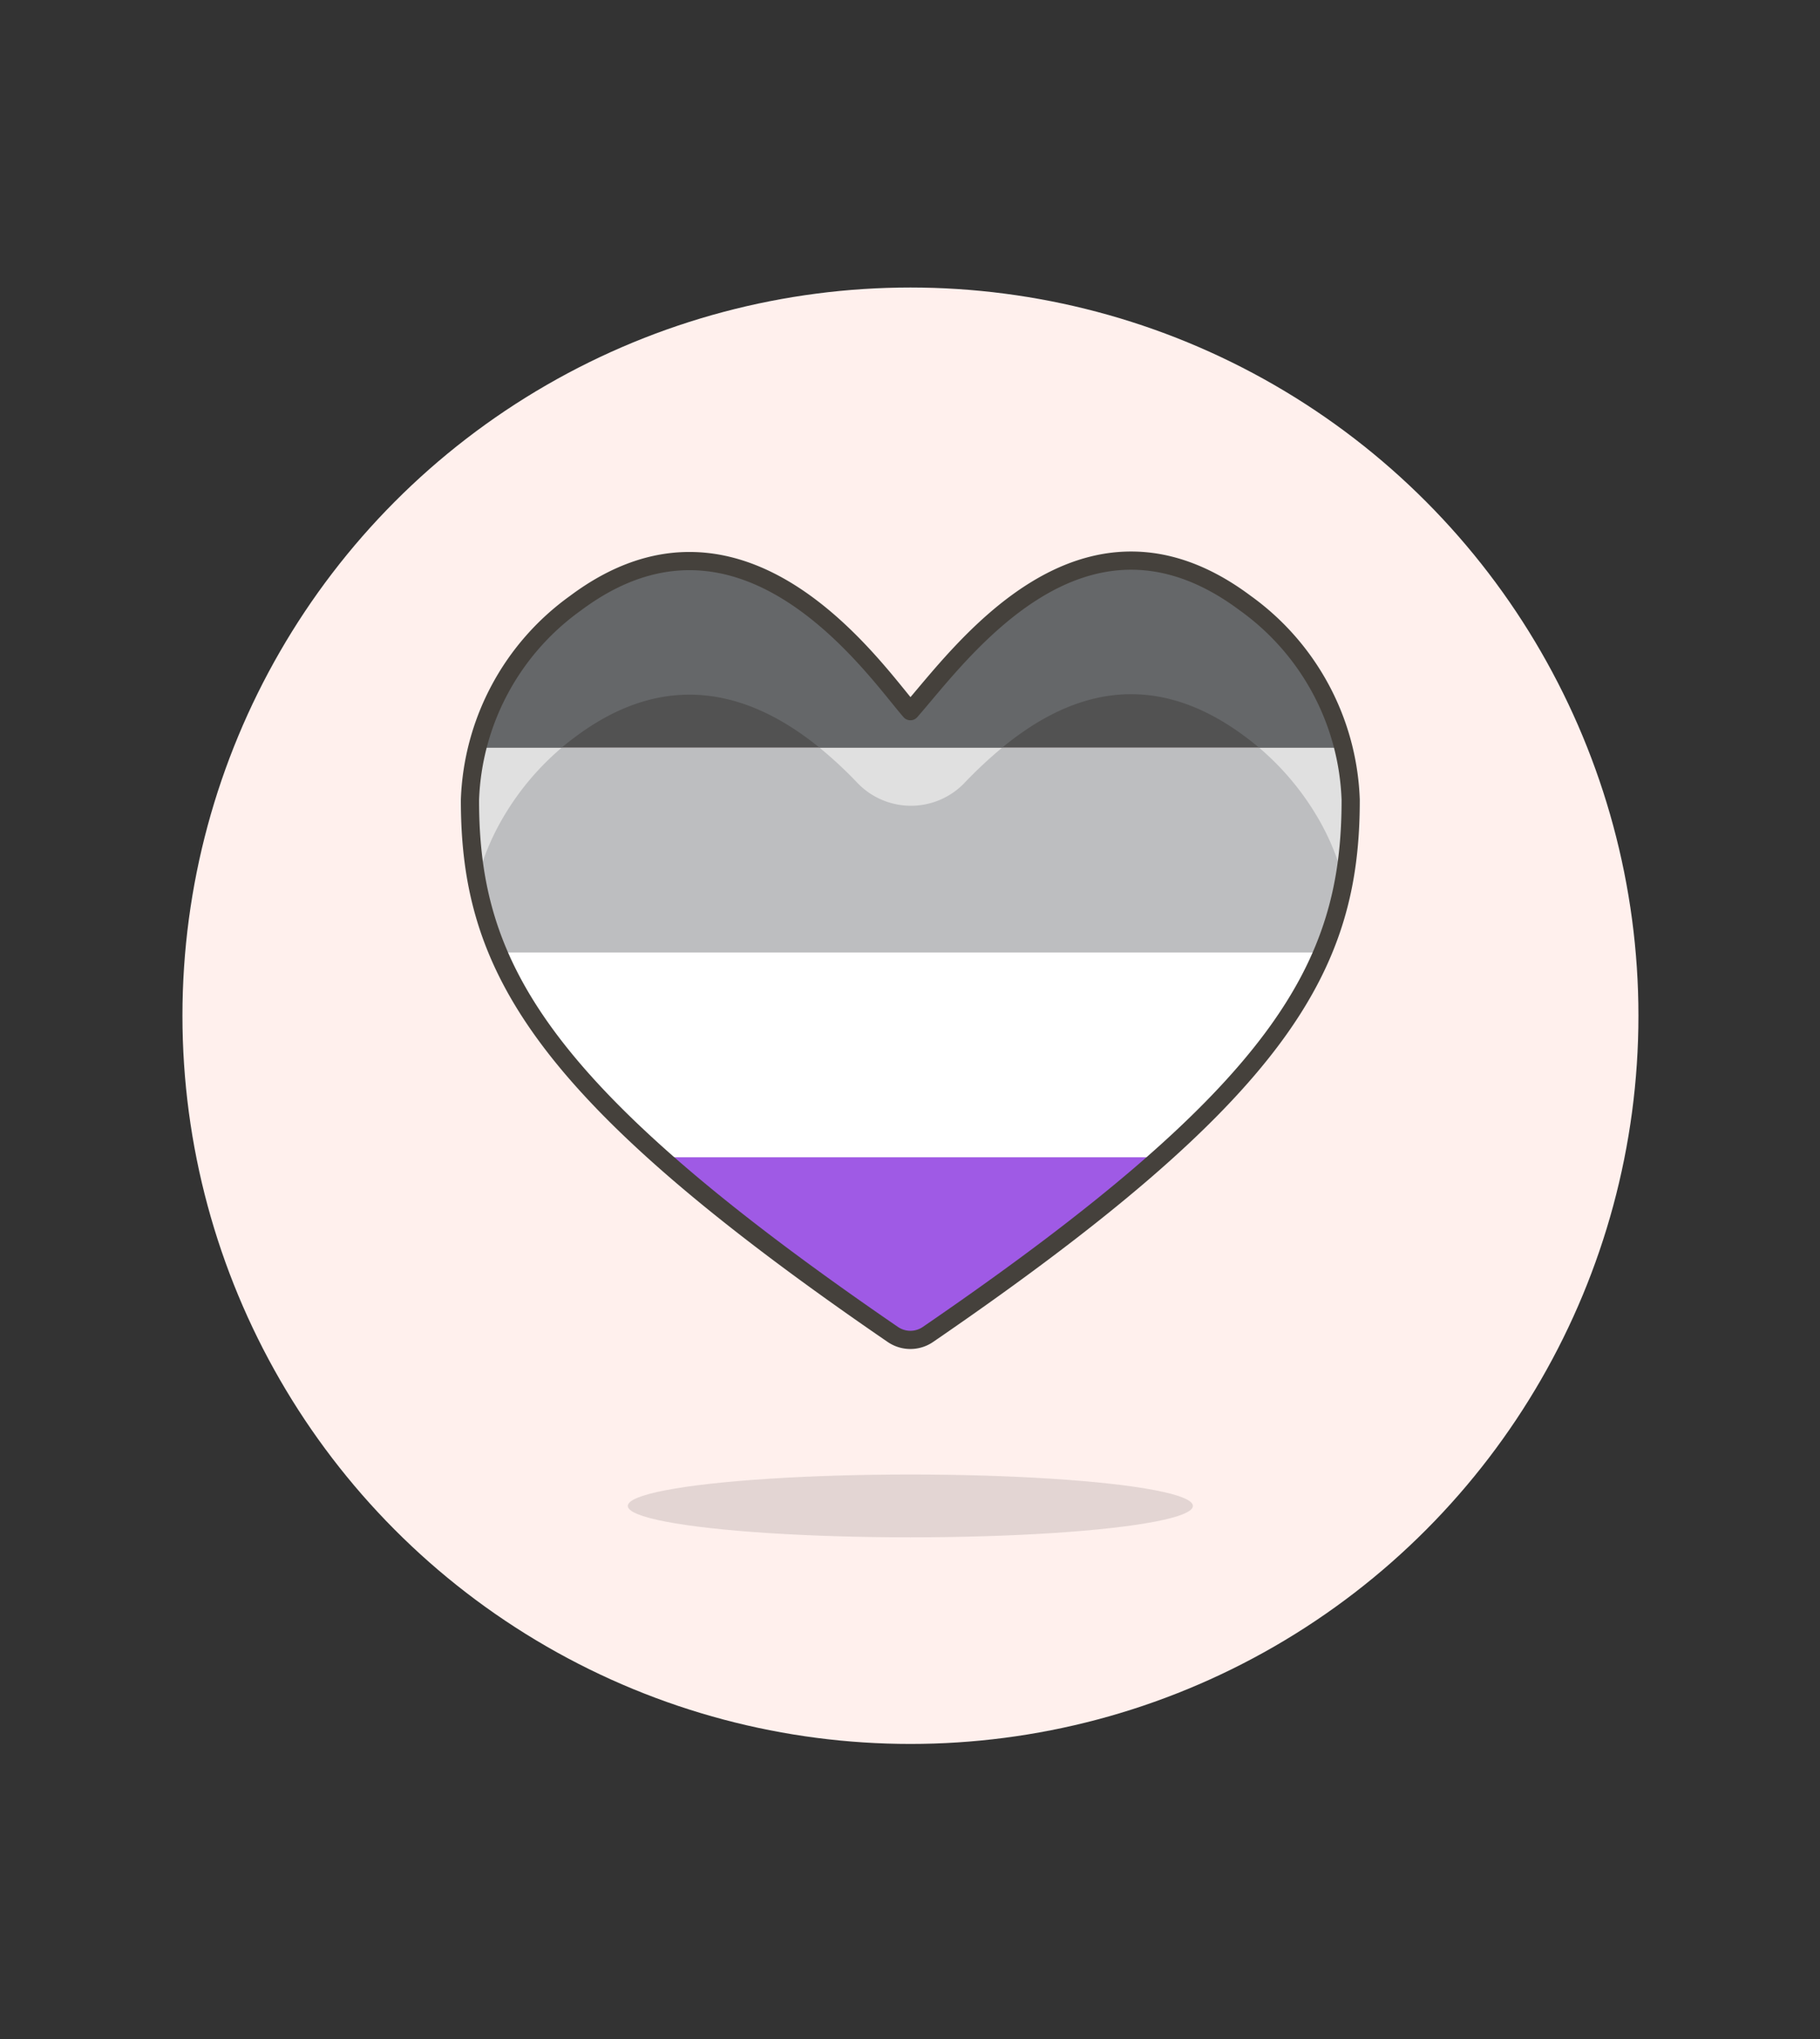 <?xml version="1.0" ?><svg id="Multicolor" viewBox="0 0 100 112" xmlns="http://www.w3.org/2000/svg"><rect x="0" y="0" width="100" height="112" fill="#333333" stroke="none"/><defs><style>.cls-1{fill:#fff0ed;}.cls-2{fill:#fff;}.cls-3{fill:#bdbec0;}.cls-4{fill:#525252;}.cls-5{fill:#9f5ae5;}.cls-6{fill:#e0e0e0;}.cls-7{fill:#656769;}.cls-8{fill:none;stroke:#45413c;stroke-linecap:round;stroke-linejoin:round;}.cls-9{fill:#45413c;fill-opacity:0.15;}</style></defs><title/><g id="Scene"><g data-name="New Symbol 1" id="New_Symbol_1-40"><circle class="cls-1" cx="50.024" cy="55.793" r="40"/></g><path class="cls-2" d="M36.3,63.568h27.45c4.744-4.224,7.453-7.78,8.922-11.25h-45.3C28.84,55.788,31.551,59.344,36.3,63.568Z"/><path class="cls-3" d="M27.371,52.318h45.3a20.75,20.75,0,0,0,1.545-8.389,11.809,11.809,0,0,0-.359-2.861H26.185a11.81,11.81,0,0,0-.36,2.861A20.734,20.734,0,0,0,27.371,52.318Z"/><path class="cls-4" d="M68.422,33.125c-8.971-6.708-15.689,2.855-18.4,5.934-1.9-2.159-9.108-12.88-18.4-5.934a14.515,14.515,0,0,0-5.436,7.943H73.854A14.5,14.5,0,0,0,68.422,33.125Z"/><path class="cls-5" d="M49.056,73.3a1.707,1.707,0,0,0,1.929,0,129.142,129.142,0,0,0,12.761-9.731H36.3A129.353,129.353,0,0,0,49.056,73.3Z"/><path class="cls-6" d="M47.081,42.973a4.074,4.074,0,0,0,5.893.052,24.306,24.306,0,0,1,2.09-1.957H45.028A22.742,22.742,0,0,1,47.081,42.973Z"/><path class="cls-6" d="M26.209,48.377a13.448,13.448,0,0,1,1.354-3.333,14.925,14.925,0,0,1,3.3-3.976H26.185c-.029.115-.056.23-.081.346l0,.006c-.012.055-.024.111-.035.167l0,.015c-.011.054-.022.108-.032.162l0,.017c-.051.277-.094.557-.126.839l-.006.05-.013.123c0,.023,0,.047-.007.071l-.01.108c0,.03,0,.06-.006.09s0,.064-.008.1l-.006.1-.006.1,0,.092,0,.1,0,.107,0,.084c0,.063,0,.127,0,.19v0q0,.563.022,1.115A23.632,23.632,0,0,0,26.209,48.377Z"/><path class="cls-6" d="M69.181,41.068a14.953,14.953,0,0,1,3.3,3.976,13.439,13.439,0,0,1,1.35,3.331,23.426,23.426,0,0,0,.364-3.331q.022-.552.021-1.115v0c0-.065,0-.13,0-.194v-.058c0-.044,0-.089,0-.134l0-.078-.006-.119,0-.072c0-.042,0-.084-.008-.127l0-.069-.009-.12-.008-.08c0-.035-.007-.07-.01-.106l-.009-.09-.012-.095c0-.033-.007-.065-.011-.1s-.008-.058-.011-.086c-.02-.149-.043-.3-.068-.444l0-.014c-.008-.05-.017-.1-.026-.148l-.007-.037-.03-.151,0-.024c-.011-.055-.023-.109-.035-.164v-.006c-.026-.116-.053-.231-.081-.346Z"/><path class="cls-7" d="M26.185,41.068h4.676c.249-.21.5-.412.761-.6,5.373-4.017,10.05-2.125,13.406.6H55.064c3.383-2.785,7.963-4.635,13.357-.6.258.191.512.393.76.6h4.673c-.1-.4-.222-.8-.36-1.187l0-.009c-.068-.191-.141-.381-.218-.568l-.006-.013c-.075-.185-.156-.367-.24-.548l-.011-.024c-.04-.087-.082-.173-.124-.26l-.015-.03c-.04-.081-.081-.162-.123-.242l-.011-.021c-.043-.082-.086-.163-.13-.243l-.031-.056q-.058-.106-.12-.213l-.018-.031c-.043-.075-.087-.149-.131-.223l-.046-.075c-.044-.071-.088-.143-.133-.214l-.029-.045c-.039-.061-.079-.122-.119-.182l-.049-.074c-.045-.067-.091-.135-.138-.2l-.054-.078-.1-.137-.064-.089-.137-.183-.071-.093-.088-.114-.081-.1-.13-.161-.086-.1c-.026-.032-.053-.063-.08-.094l-.138-.161c-.029-.032-.057-.065-.085-.1l-.095-.105-.072-.079c-.06-.064-.119-.128-.18-.192l-.05-.052-.117-.12-.032-.033c-.073-.073-.146-.146-.22-.218l-.05-.048c-.129-.124-.259-.244-.391-.362l-.034-.031q-.207-.183-.419-.359l-.007,0q-.3-.243-.6-.468a13.312,13.312,0,0,0-2.36-1.429l-.014-.007-.164-.074-.017-.008c-.054-.024-.109-.047-.162-.069l-.016-.007c-.279-.117-.556-.219-.829-.307l-.042-.014-.132-.04-.046-.014-.13-.037-.052-.014c-.041-.012-.082-.023-.124-.033l-.058-.015-.116-.029-.066-.015-.114-.026-.054-.011c-.131-.027-.261-.052-.39-.073l-.077-.012-.094-.014-.084-.012-.086-.011-.1-.011-.078-.008-.1-.01-.081-.007-.093-.007-.083-.006-.093,0-.08,0-.129,0h-.041l-.172,0h-.174l-.053,0-.119,0-.059,0-.111.006-.061,0-.114.009-.056,0-.117.012-.052,0-.131.015-.035.005c-.115.014-.228.031-.342.05h-.008l-.154.028-.039.007-.129.026-.04.008-.124.027-.044.01-.124.03-.038.009-.128.033-.037.01-.15.041-.008,0c-.11.031-.219.065-.328.1l-.014,0-.143.048-.033.011-.125.045-.038.014-.116.043-.046.018-.108.042-.048.019-.12.05-.03.012q-.233.1-.461.208l-.024.01-.124.061-.042.021-.1.053-.047.024-.1.052L57.6,32l-.1.051-.052.029-.1.057-.04.022-.131.075-.011.007c-.049.028-.1.056-.144.085l-.033.02-.107.065-.06.037-.074.047-.071.045-.069.044-.067.044-.066.043-.075.05-.057.039-.078.053-.043.03c-.2.134-.385.272-.573.414l-.021.016-.111.085-.006,0-.113.088-.011.009a30.279,30.279,0,0,0-4.294,4.33c-.408.483-.767.916-1.074,1.265h0c-1.173-1.332-4.364-5.92-8.817-7.612l-.02-.008c-.049-.018-.1-.037-.148-.054l-.019-.007c-.223-.08-.45-.153-.679-.217l-.018-.005-.152-.041-.03-.008L40,31.073l-.042-.011-.134-.03-.037-.009-.158-.033-.01,0c-.119-.023-.238-.045-.358-.064l-.013,0-.157-.023-.047-.007-.13-.016-.048-.006-.125-.013-.058-.006-.123-.01-.053,0-.158-.01h-.017l-.183-.008h-.019c-.052,0-.1,0-.157,0-.021,0-.042,0-.063,0q-.057,0-.114,0h-.073l-.113,0-.065,0-.118,0-.068,0-.116.008-.068,0-.152.014-.029,0c-.06.006-.12.012-.181.02l-.071.009-.11.015-.085.013-.1.017-.087.014-.1.018-.086.017-.1.022-.083.017-.114.026-.075.018c-.06.014-.12.03-.18.045l-.081.022-.106.03-.1.028-.094.028-.093.03-.1.033-.09.03-.1.036-.092.033c-.032.011-.065.023-.1.036l-.1.037-.078.031c-.073.029-.146.059-.22.091l-.074.031-.107.048-.085.038-.114.053-.077.036-.119.058-.075.037-.117.06-.078.041-.12.063-.063.035q-.223.123-.448.258l-.06.036-.127.079-.071.045q-.063.039-.126.081l-.071.046-.128.085-.068.047c-.044.029-.087.059-.131.09l-.065.046c-.045.031-.089.063-.133.095l-.036.025-.156.116-.058.043-.136.1-.079.06-.187.148-.041.034c-.057.046-.114.092-.17.139l-.049.041-.2.174-.015.014c-.069.06-.136.12-.2.181l-.016.015c-.072.065-.144.131-.214.2l0,0A14.287,14.287,0,0,0,26.185,41.068Z"/><path class="cls-8" d="M49.056,73.3a1.709,1.709,0,0,0,1.93,0c19.5-13.361,23.235-20.222,23.227-29.37h0a13.89,13.89,0,0,0-5.791-10.8h0c-8.971-6.708-15.689,2.855-18.4,5.934-1.9-2.159-9.108-12.88-18.4-5.934h0a13.892,13.892,0,0,0-5.8,10.8h0C25.815,53.077,29.559,59.938,49.056,73.3Z"/><ellipse class="cls-9" cx="50.019" cy="82.719" rx="15.525" ry="1.725"/></g></svg>